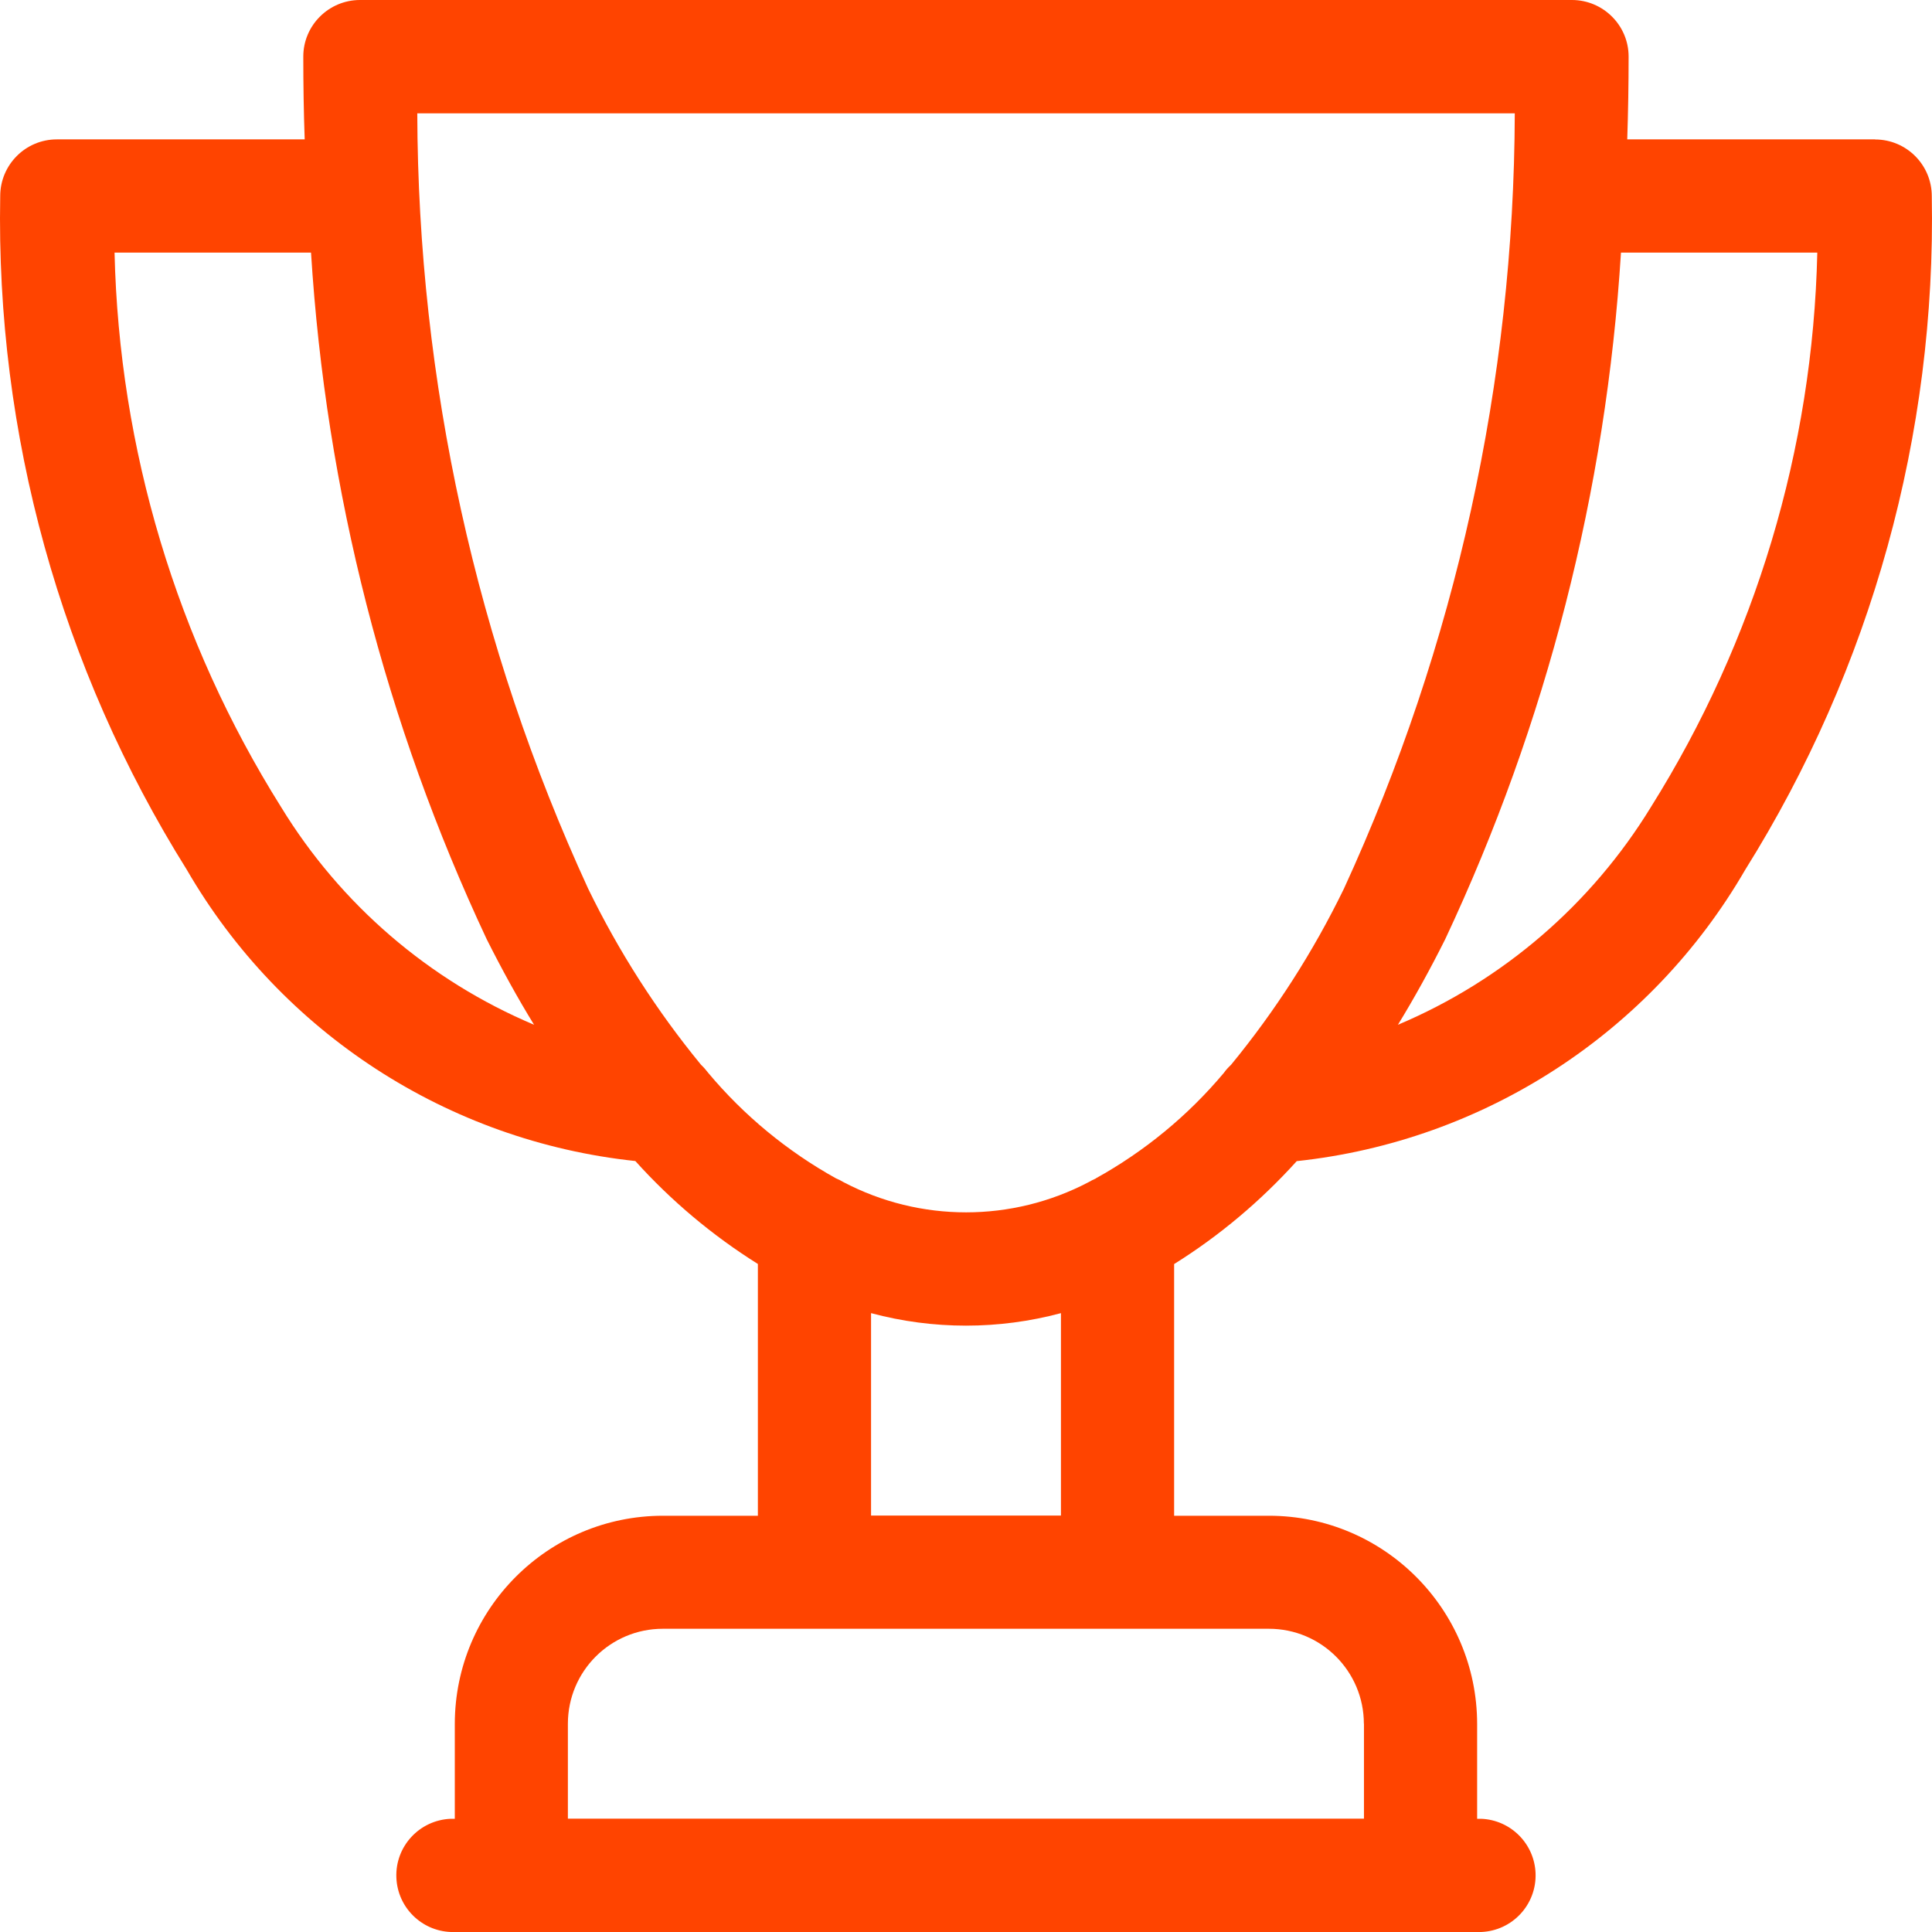 <?xml version="1.0" encoding="UTF-8"?>
<svg width="62px" height="62px" viewBox="0 0 62 62" version="1.1" xmlns="http://www.w3.org/2000/svg" xmlns:xlink="http://www.w3.org/1999/xlink">
    <!-- Generator: Sketch 51.3 (57544) - http://www.bohemiancoding.com/sketch -->
    <title>Action Pledges_small_UI animation</title>
    <desc>Created with Sketch.</desc>
    <defs></defs>
    <g id="The-Corporation-App-(1920-x-1080-HD-Desktop)" stroke="none" stroke-width="1" fill="none" fill-rule="evenodd">
        <g id="New-User" transform="translate(-775, -1131)" fill="#FF4400">
            <g id="Animated-Icons-(Banner-Area)" transform="translate(86, 600)">
                <path d="M741.981,556.897 C740.069,560.022 737.23,562.464 733.861,563.886 C734.388,563.025 734.893,562.111 735.378,561.141 C738.631,554.218 740.543,546.742 741.019,539.106 L747.319,539.106 C747.177,545.412 745.328,551.558 741.981,556.897 Z M724.169,568.817 C724.09,568.852 724.011,568.891 723.935,568.936 C721.472,570.229 718.533,570.229 716.068,568.936 C715.992,568.891 715.913,568.849 715.828,568.815 C714.269,567.948 712.876,566.802 711.728,565.43 C711.656,565.335 711.58,565.248 711.496,565.169 C710.071,563.433 708.857,561.539 707.875,559.519 C704.285,551.713 702.415,543.228 702.391,534.638 L737.611,534.638 C737.585,543.228 735.715,551.713 732.128,559.519 C731.146,561.539 729.932,563.433 728.507,565.169 C728.423,565.248 728.341,565.335 728.275,565.43 C727.124,566.802 725.731,567.948 724.166,568.815 L724.169,568.817 Z M723.047,579.636 L716.953,579.636 L716.953,573.14 C718.949,573.675 721.051,573.675 723.047,573.14 L723.047,579.636 Z M732.771,586.314 L732.771,589.362 L707.224,589.362 L707.224,586.314 C707.227,584.631 708.588,583.269 710.271,583.269 L729.721,583.269 C731.401,583.269 732.765,584.631 732.768,586.314 L732.771,586.314 Z M698.019,556.897 C694.669,551.558 692.823,545.412 692.676,539.106 L698.981,539.106 C699.457,546.742 701.369,554.218 704.619,561.141 C705.107,562.111 705.61,563.027 706.139,563.886 C702.768,562.464 699.929,560.022 698.019,556.897 Z M749.171,535.473 L741.22,535.473 C741.249,534.596 741.264,533.708 741.264,532.815 C741.264,531.817 740.451,531.003 739.45,531 L700.548,531 C699.547,531.003 698.733,531.817 698.733,532.815 C698.733,533.705 698.746,534.593 698.778,535.473 L690.824,535.473 C689.818,535.473 689.007,536.29 689.007,537.293 C688.865,544.927 690.945,552.44 694.996,558.913 C698.027,564.147 703.374,567.619 709.389,568.259 C710.54,569.537 711.862,570.648 713.321,571.562 L713.321,579.642 L710.274,579.642 C706.587,579.644 703.6,582.634 703.595,586.32 L703.595,589.367 L703.466,589.367 C702.462,589.407 701.68,590.25 701.72,591.253 C701.756,592.202 702.518,592.963 703.466,593 L736.532,593 C737.535,592.96 738.315,592.118 738.278,591.114 C738.241,590.166 737.48,589.404 736.532,589.367 L736.403,589.367 L736.403,586.32 C736.397,582.634 733.408,579.644 729.724,579.642 L726.679,579.642 L726.679,571.565 C728.138,570.654 729.46,569.539 730.614,568.262 C736.626,567.619 741.973,564.147 745.004,558.915 C749.057,552.44 751.135,544.93 750.993,537.296 C750.993,536.292 750.182,535.478 749.179,535.476 L749.176,535.476 L749.171,535.473 Z" id="Action-Pledges_small_UI-animation"></path>
            </g>
        </g>
    </g>
</svg>